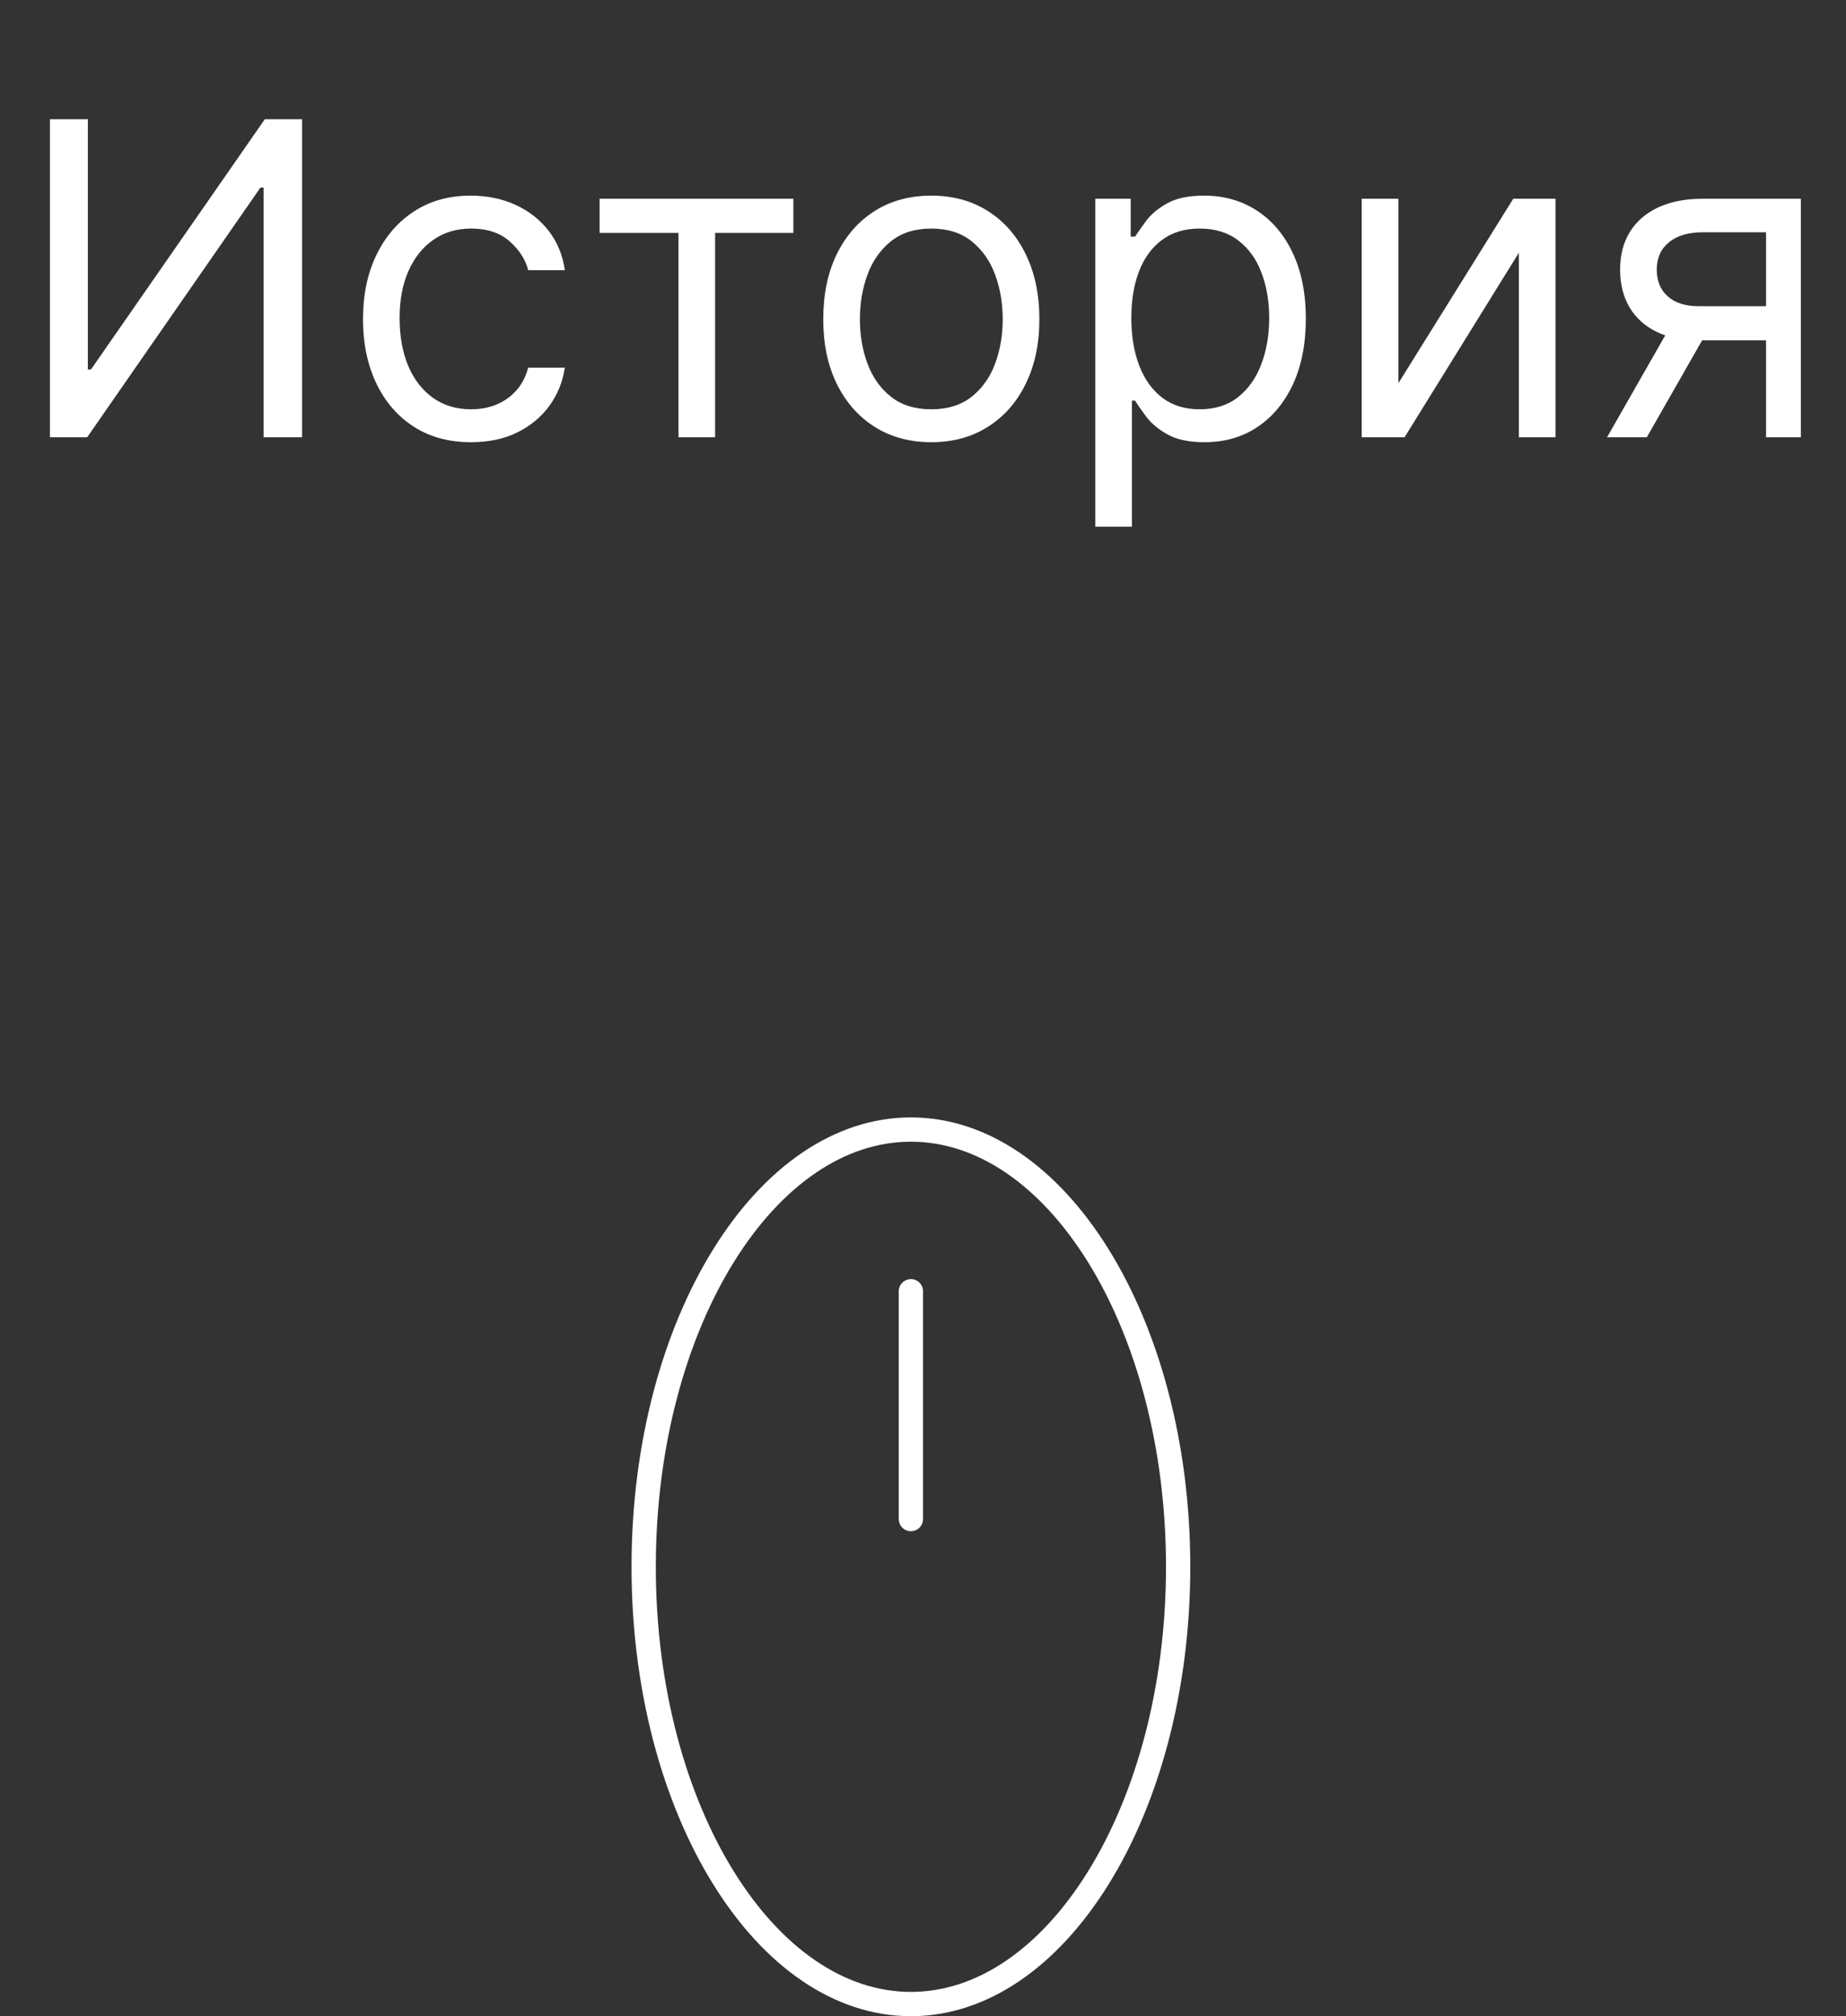<svg width="76" height="83" viewBox="0 0 76 83" fill="none" xmlns="http://www.w3.org/2000/svg">
<rect x="0" y="0" width="76" height="83" fill="#333333" stroke="none"/>
<path d="M2.056 4.909H3.616V15.213H3.743L10.902 4.909H12.437V18H10.851V7.722H10.723L3.59 18H2.056V4.909ZM19.393 18.204C18.472 18.204 17.68 17.987 17.015 17.553C16.35 17.118 15.839 16.519 15.481 15.756C15.123 14.994 14.944 14.122 14.944 13.142C14.944 12.145 15.127 11.265 15.494 10.502C15.864 9.735 16.38 9.136 17.041 8.706C17.705 8.271 18.481 8.054 19.367 8.054C20.058 8.054 20.68 8.182 21.234 8.438C21.788 8.693 22.241 9.051 22.595 9.511C22.949 9.972 23.168 10.508 23.254 11.122H21.745C21.63 10.675 21.374 10.278 20.978 9.933C20.586 9.584 20.058 9.409 19.393 9.409C18.805 9.409 18.289 9.562 17.846 9.869C17.407 10.172 17.064 10.6 16.817 11.154C16.574 11.704 16.452 12.349 16.452 13.091C16.452 13.849 16.572 14.51 16.81 15.072C17.053 15.635 17.394 16.072 17.833 16.383C18.276 16.694 18.796 16.849 19.393 16.849C19.785 16.849 20.141 16.781 20.46 16.645C20.78 16.509 21.05 16.312 21.272 16.057C21.494 15.801 21.651 15.494 21.745 15.136H23.254C23.168 15.716 22.957 16.238 22.621 16.702C22.288 17.163 21.847 17.529 21.298 17.802C20.752 18.07 20.117 18.204 19.393 18.204ZM24.685 9.588V8.182H32.663V9.588H29.441V18H27.933V9.588H24.685ZM38.342 18.204C37.456 18.204 36.678 17.994 36.009 17.572C35.344 17.15 34.824 16.56 34.449 15.801C34.078 15.043 33.893 14.156 33.893 13.142C33.893 12.119 34.078 11.227 34.449 10.464C34.824 9.701 35.344 9.109 36.009 8.687C36.678 8.265 37.456 8.054 38.342 8.054C39.228 8.054 40.004 8.265 40.669 8.687C41.338 9.109 41.858 9.701 42.228 10.464C42.603 11.227 42.791 12.119 42.791 13.142C42.791 14.156 42.603 15.043 42.228 15.801C41.858 16.56 41.338 17.15 40.669 17.572C40.004 17.994 39.228 18.204 38.342 18.204ZM38.342 16.849C39.015 16.849 39.569 16.677 40.004 16.332C40.439 15.986 40.76 15.533 40.969 14.97C41.178 14.408 41.282 13.798 41.282 13.142C41.282 12.486 41.178 11.874 40.969 11.307C40.76 10.741 40.439 10.283 40.004 9.933C39.569 9.584 39.015 9.409 38.342 9.409C37.669 9.409 37.115 9.584 36.68 9.933C36.245 10.283 35.924 10.741 35.715 11.307C35.506 11.874 35.402 12.486 35.402 13.142C35.402 13.798 35.506 14.408 35.715 14.97C35.924 15.533 36.245 15.986 36.68 16.332C37.115 16.677 37.669 16.849 38.342 16.849ZM45.094 21.682V8.182H46.551V9.741H46.73C46.841 9.571 46.994 9.354 47.19 9.089C47.39 8.821 47.676 8.582 48.047 8.374C48.422 8.161 48.929 8.054 49.568 8.054C50.395 8.054 51.123 8.261 51.754 8.674C52.385 9.087 52.877 9.673 53.231 10.432C53.584 11.19 53.761 12.085 53.761 13.117C53.761 14.156 53.584 15.057 53.231 15.82C52.877 16.579 52.387 17.167 51.761 17.584C51.134 17.998 50.412 18.204 49.594 18.204C48.963 18.204 48.458 18.1 48.079 17.891C47.699 17.678 47.407 17.438 47.203 17.169C46.998 16.896 46.841 16.671 46.73 16.491H46.602V21.682H45.094ZM46.577 13.091C46.577 13.832 46.685 14.486 46.903 15.053C47.12 15.616 47.437 16.057 47.855 16.376C48.273 16.692 48.784 16.849 49.389 16.849C50.02 16.849 50.546 16.683 50.968 16.351C51.394 16.014 51.714 15.562 51.927 14.996C52.144 14.425 52.253 13.79 52.253 13.091C52.253 12.401 52.146 11.778 51.933 11.224C51.724 10.666 51.407 10.225 50.981 9.901C50.559 9.573 50.028 9.409 49.389 9.409C48.775 9.409 48.26 9.565 47.842 9.876C47.425 10.182 47.109 10.613 46.896 11.167C46.683 11.717 46.577 12.358 46.577 13.091ZM57.571 15.776L62.301 8.182H64.04V18H62.531V10.406L57.827 18H56.062V8.182H57.571V15.776ZM72.709 18V9.562H70.101C69.513 9.562 69.05 9.699 68.714 9.972C68.377 10.244 68.209 10.619 68.209 11.097C68.209 11.565 68.36 11.934 68.663 12.202C68.969 12.471 69.389 12.605 69.922 12.605H73.092V14.011H69.922C69.257 14.011 68.684 13.894 68.202 13.66C67.721 13.425 67.35 13.091 67.09 12.656C66.83 12.217 66.7 11.697 66.7 11.097C66.7 10.492 66.837 9.972 67.109 9.537C67.382 9.102 67.772 8.768 68.279 8.533C68.79 8.299 69.398 8.182 70.101 8.182H74.141V18H72.709ZM66.163 18L68.95 13.117H70.587L67.8 18H66.163Z" fill="white"/>
<path d="M48.504 64.5C48.504 69.53 47.235 74.061 45.211 77.317C43.181 80.582 40.442 82.5 37.502 82.5C34.562 82.5 31.823 80.582 29.794 77.317C27.769 74.061 26.5 69.53 26.5 64.5C26.5 59.47 27.769 54.939 29.794 51.682C31.823 48.418 34.562 46.5 37.502 46.5C40.442 46.5 43.181 48.418 45.211 51.682C47.235 54.939 48.504 59.47 48.504 64.5Z" stroke="white"/>
<path d="M37.502 53.157V62.535" stroke="white" stroke-linecap="round"/>
</svg>
